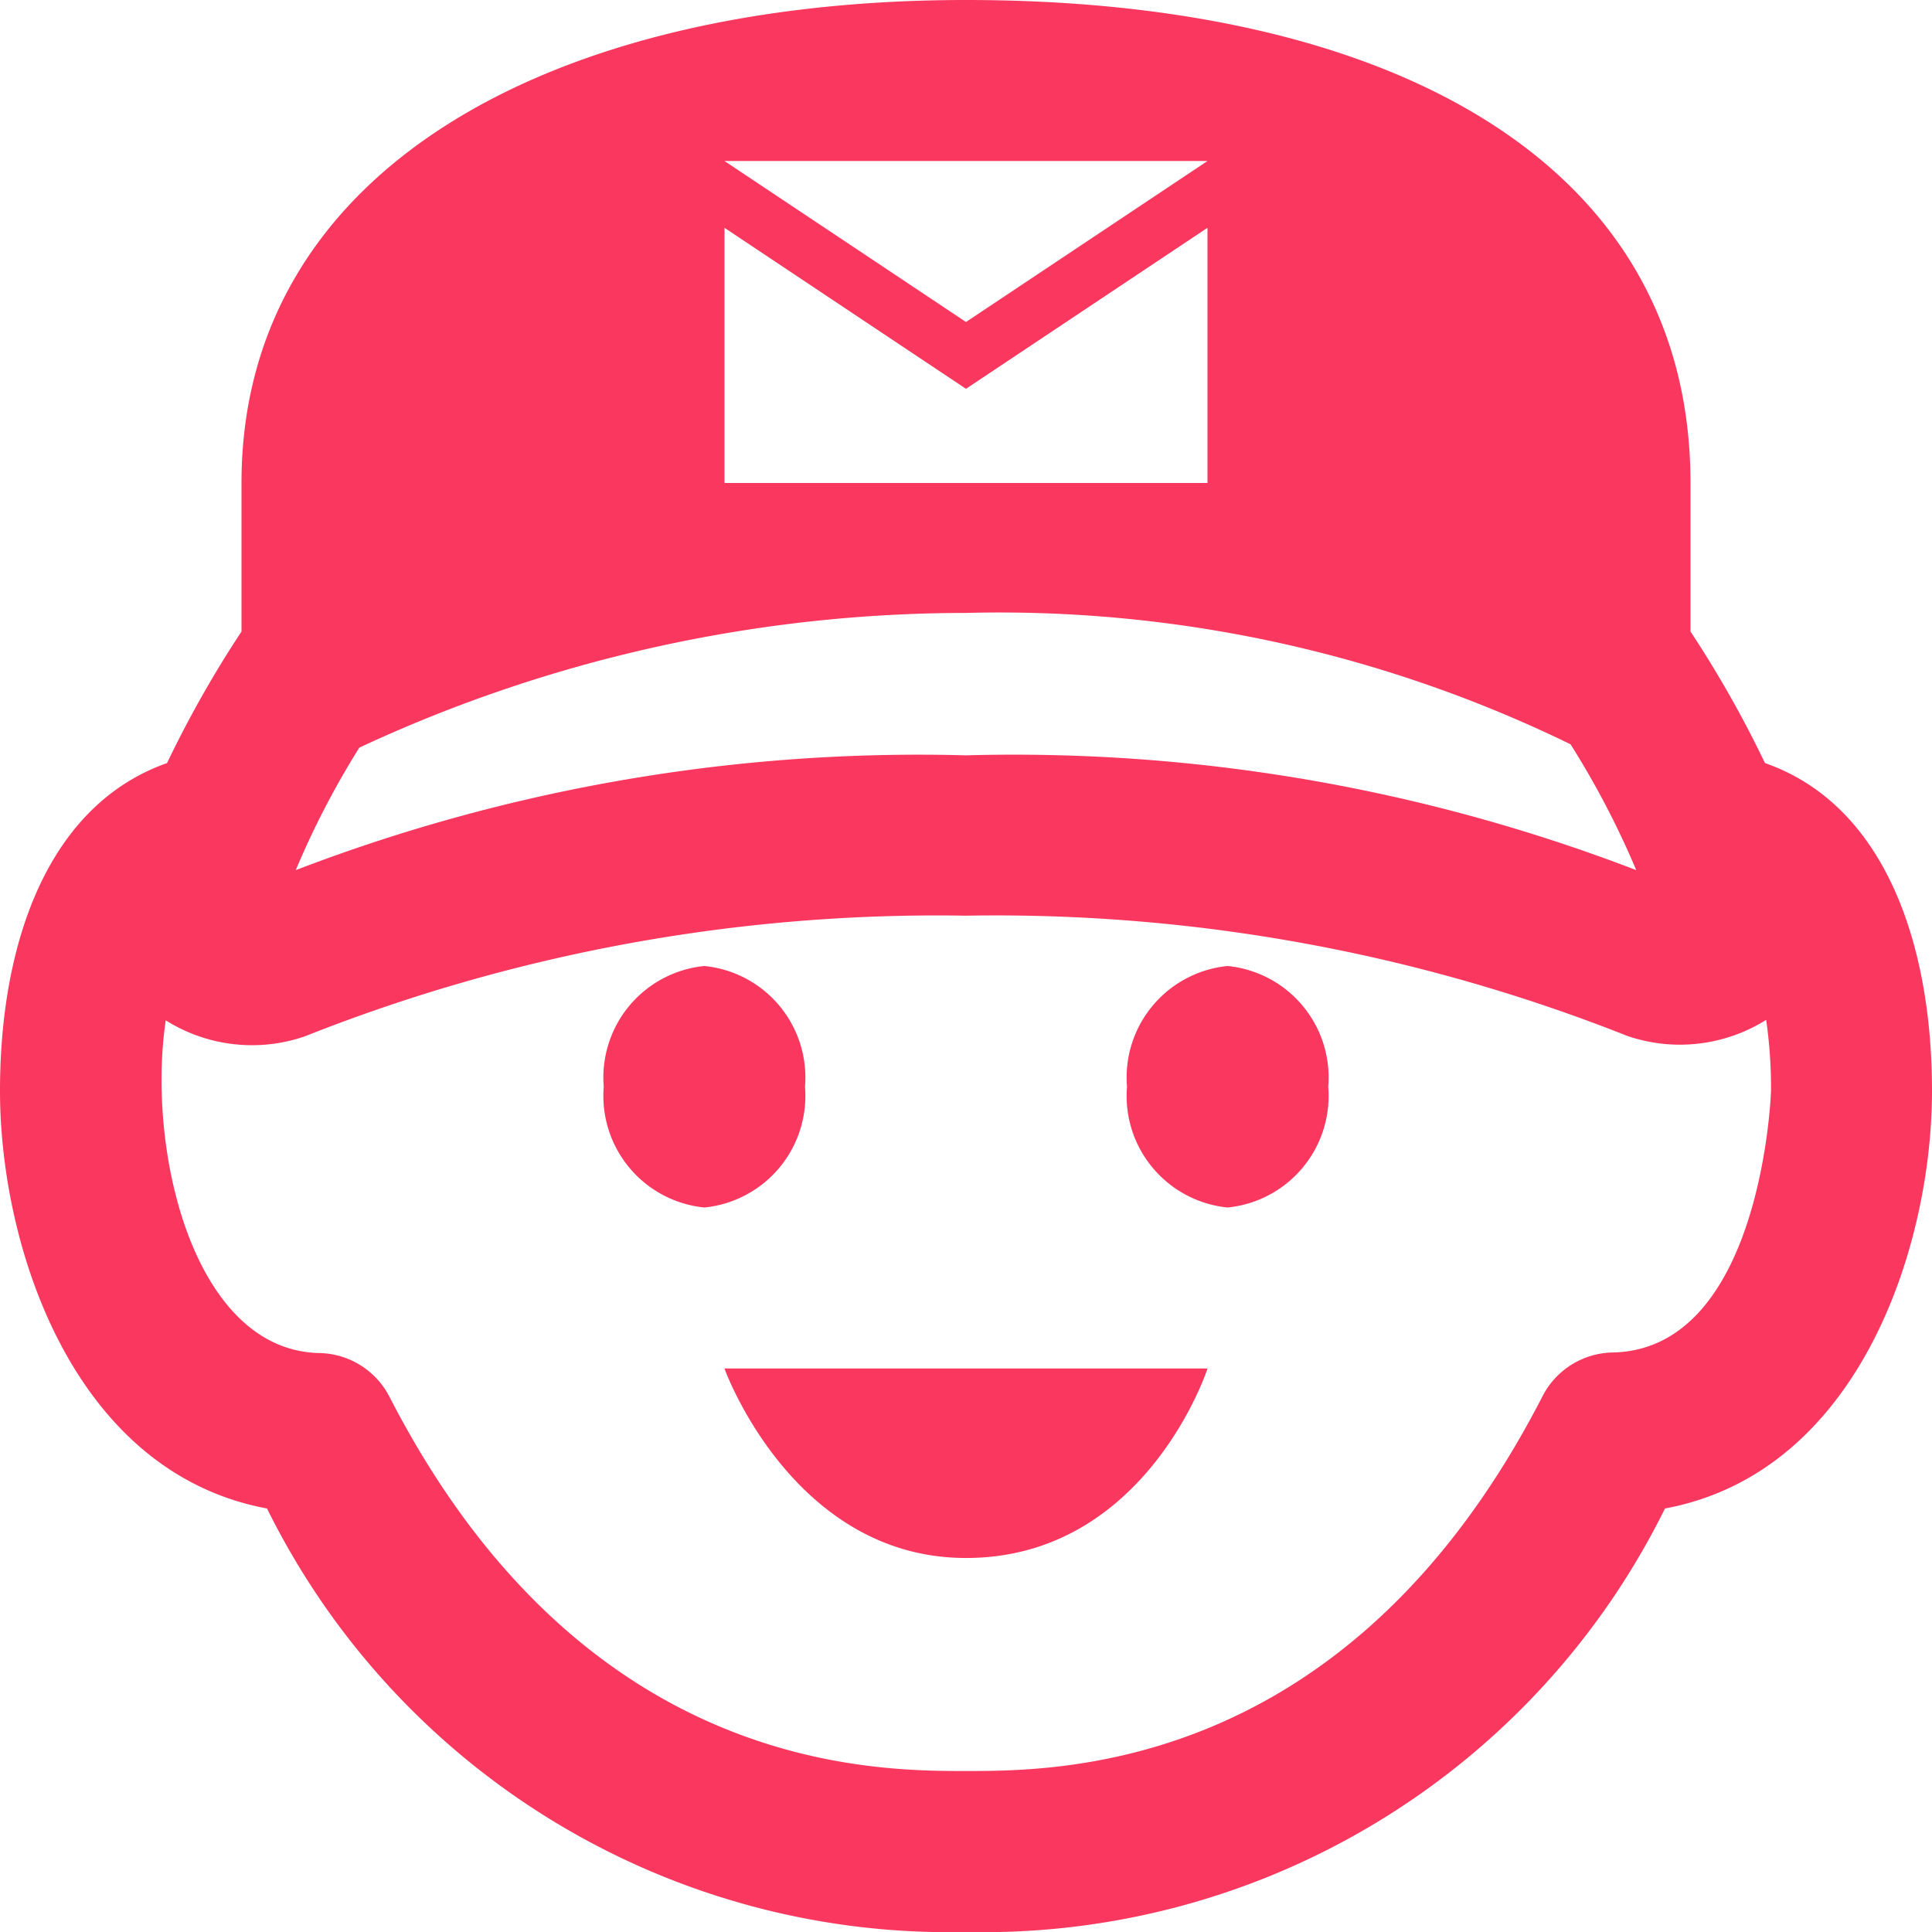 <svg xmlns="http://www.w3.org/2000/svg" width="24" height="24" viewBox="0 0 24 24">
  <path id="iconmonstr-delivery-7" d="M2.075,9.479A13.721,13.721,0,0,1,3,7.845V6c0-3.878,3.822-6,9-6,5.316,0,9,2.043,9,6V7.845a13.72,13.72,0,0,1,.925,1.634C23.4,9.994,24,11.7,24,13.551c0,1.925-.9,4.738-3.317,5.188A9.449,9.449,0,0,1,12,24a9.45,9.45,0,0,1-8.683-5.261C.9,18.289,0,15.476,0,13.551,0,11.7.6,10,2.075,9.479Zm19.865,3.19a2.016,2.016,0,0,1-1.724.2A21.294,21.294,0,0,0,12,11.375a21.3,21.3,0,0,0-8.216,1.5,2.014,2.014,0,0,1-1.725-.2c-.24,1.606.339,4.1,1.908,4.133a1,1,0,0,1,.871.543C7.228,22,10.82,22,12,22s4.771,0,7.162-4.656a1,1,0,0,1,.87-.543C21.885,16.765,22,13.583,22,13.551a5.9,5.9,0,0,0-.06-.882ZM15,17c0,.007-.768,2.354-3,2.354-2.15,0-3-2.347-3-2.354ZM8.75,12A1.392,1.392,0,0,0,7.5,13.5,1.393,1.393,0,0,0,8.75,15,1.393,1.393,0,0,0,10,13.5,1.392,1.392,0,0,0,8.75,12Zm7.75,1.5A1.393,1.393,0,0,1,15.25,15,1.393,1.393,0,0,1,14,13.5,1.392,1.392,0,0,1,15.25,12,1.392,1.392,0,0,1,16.5,13.5Zm3.01-4.254A16.19,16.19,0,0,0,12,7.614,17.854,17.854,0,0,0,4.464,9.287a10.558,10.558,0,0,0-.79,1.522A21.6,21.6,0,0,1,12,9.383a21.559,21.559,0,0,1,8.326,1.426,10.708,10.708,0,0,0-.816-1.563ZM9,6h6V2.83l-3,2-3-2Zm6-4H9l3,2Z" fill="#fa385f" fill-rule="evenodd"/>
</svg>
